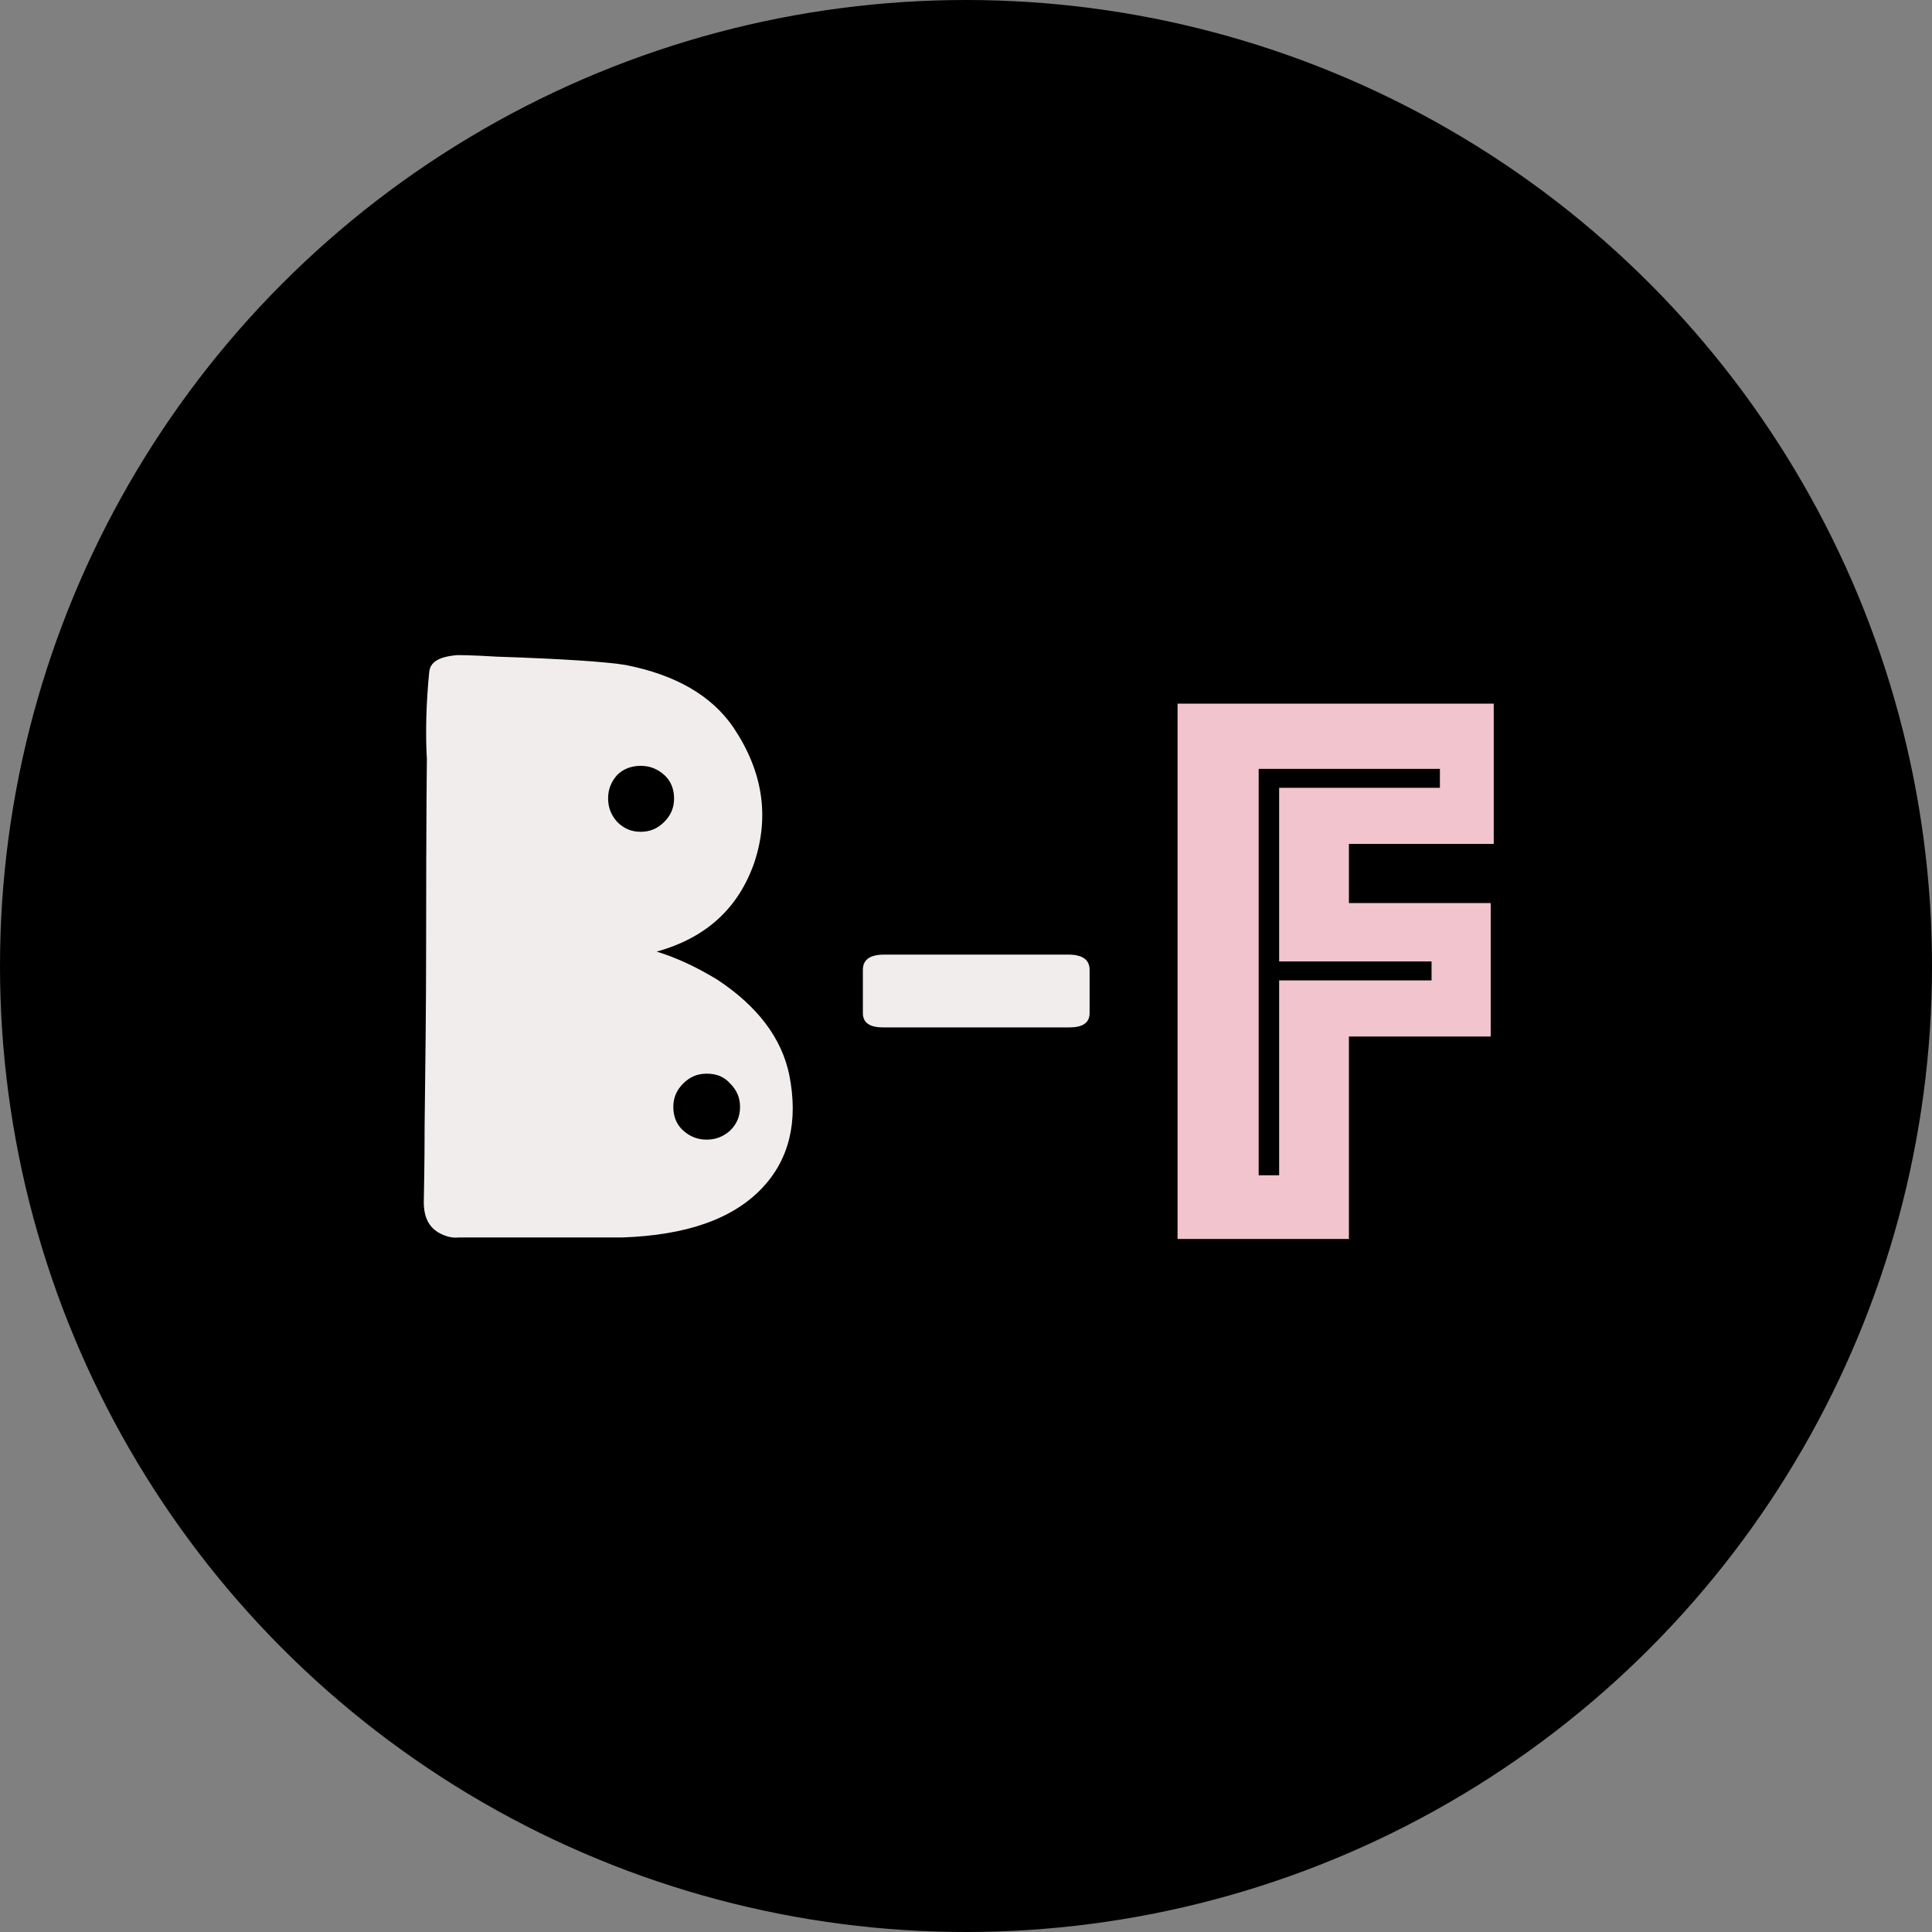 <?xml version="1.0" encoding="utf-8"?>
<!-- Generator: Adobe Illustrator 24.0.1, SVG Export Plug-In . SVG Version: 6.00 Build 0)  -->
<svg version="1.1" id="Layer_1" xmlns="http://www.w3.org/2000/svg" xmlns:xlink="http://www.w3.org/1999/xlink" x="0px" y="0px"
	 viewBox="0 0 254.8 254.8" style="enable-background:new 0 0 254.8 254.8;" xml:space="preserve">
<rect x="0" y="0" width="254.8" height="254.8" fill="#808080" stroke="none"/>
<style type="text/css">
	.st0{enable-background:new    ;}
	.st1{fill:#F2EDED;}
	.st2{fill:#F2C4CD;}
</style>
<title>Asset 5</title>
<g id="Layer_2_1_">
	<g id="Layer_1-2">
		<circle cx="127.4" cy="127.4" r="127.4"/>
		<g class="st0">
			<path class="st1" d="M104.1,141.8c1.2,6.1,0,11.1-3.6,14.9c-3.9,4.1-10,6.2-18.4,6.5H60.5c-0.8,0.1-1.6-0.1-2.4-0.5
				c-1.6-0.8-2.3-2.3-2.2-4.6c0-0.9,0.1-4,0.1-9.6c0.1-7.7,0.2-15.8,0.2-24.5c0-16.1,0.1-24,0.1-23.9c-0.2-3.4-0.1-7.3,0.3-11.4
				c0.1-1.4,1.3-2.1,3.7-2.3c0.3,0,2,0,5.2,0.2c9,0.3,14.6,0.7,17,1.1c6.6,1.3,11.3,4,14.2,8.2c3.9,5.8,4.8,11.7,2.8,17.8
				c-2.1,6.1-6.4,10-12.9,11.8c2.6,0.8,5.2,2,8,3.7C99.9,132.7,103.1,136.9,104.1,141.8z M80.2,105.3c0,1.2,0.4,2.2,1.2,3.1
				c0.9,0.9,1.9,1.3,3.1,1.3c1.2,0,2.2-0.4,3.1-1.3s1.3-1.9,1.3-3.1c0-1.2-0.4-2.3-1.3-3.1c-0.9-0.8-1.9-1.2-3.1-1.2
				c-1.2,0-2.3,0.4-3.1,1.2C80.6,103.1,80.2,104.1,80.2,105.3z M93.2,150.3c1.2,0,2.2-0.4,3.1-1.2c0.9-0.9,1.3-1.9,1.3-3.1
				c0-1.2-0.4-2.2-1.3-3.1c-0.8-0.9-1.8-1.3-3.1-1.3c-1.2,0-2.2,0.4-3.1,1.3c-0.9,0.9-1.3,1.9-1.3,3.1c0,1.2,0.4,2.3,1.3,3.1
				C91,149.9,92,150.3,93.2,150.3z"/>
		</g>
		<g class="st0">
			<path class="st1" d="M116.5,135.5c-1.8,0-2.7-0.6-2.7-1.9v-5.7c0-1.3,0.9-2,2.8-2h24.3c1.9,0,2.8,0.7,2.8,2v5.7
				c0,1.3-0.9,1.9-2.7,1.9H116.5z"/>
		</g>
		<g class="st0">
			<path class="st2" d="M155.4,92.8H197v18.5h-19.1v7.8h18.7v17.6h-18.7v26.7h-22.6V92.8z M168.7,155v-25.7h20.1v-2.5h-20.1v-22.9
				h21.2v-2.5H166V155H168.7z"/>
		</g>
	</g>
</g>
</svg>
